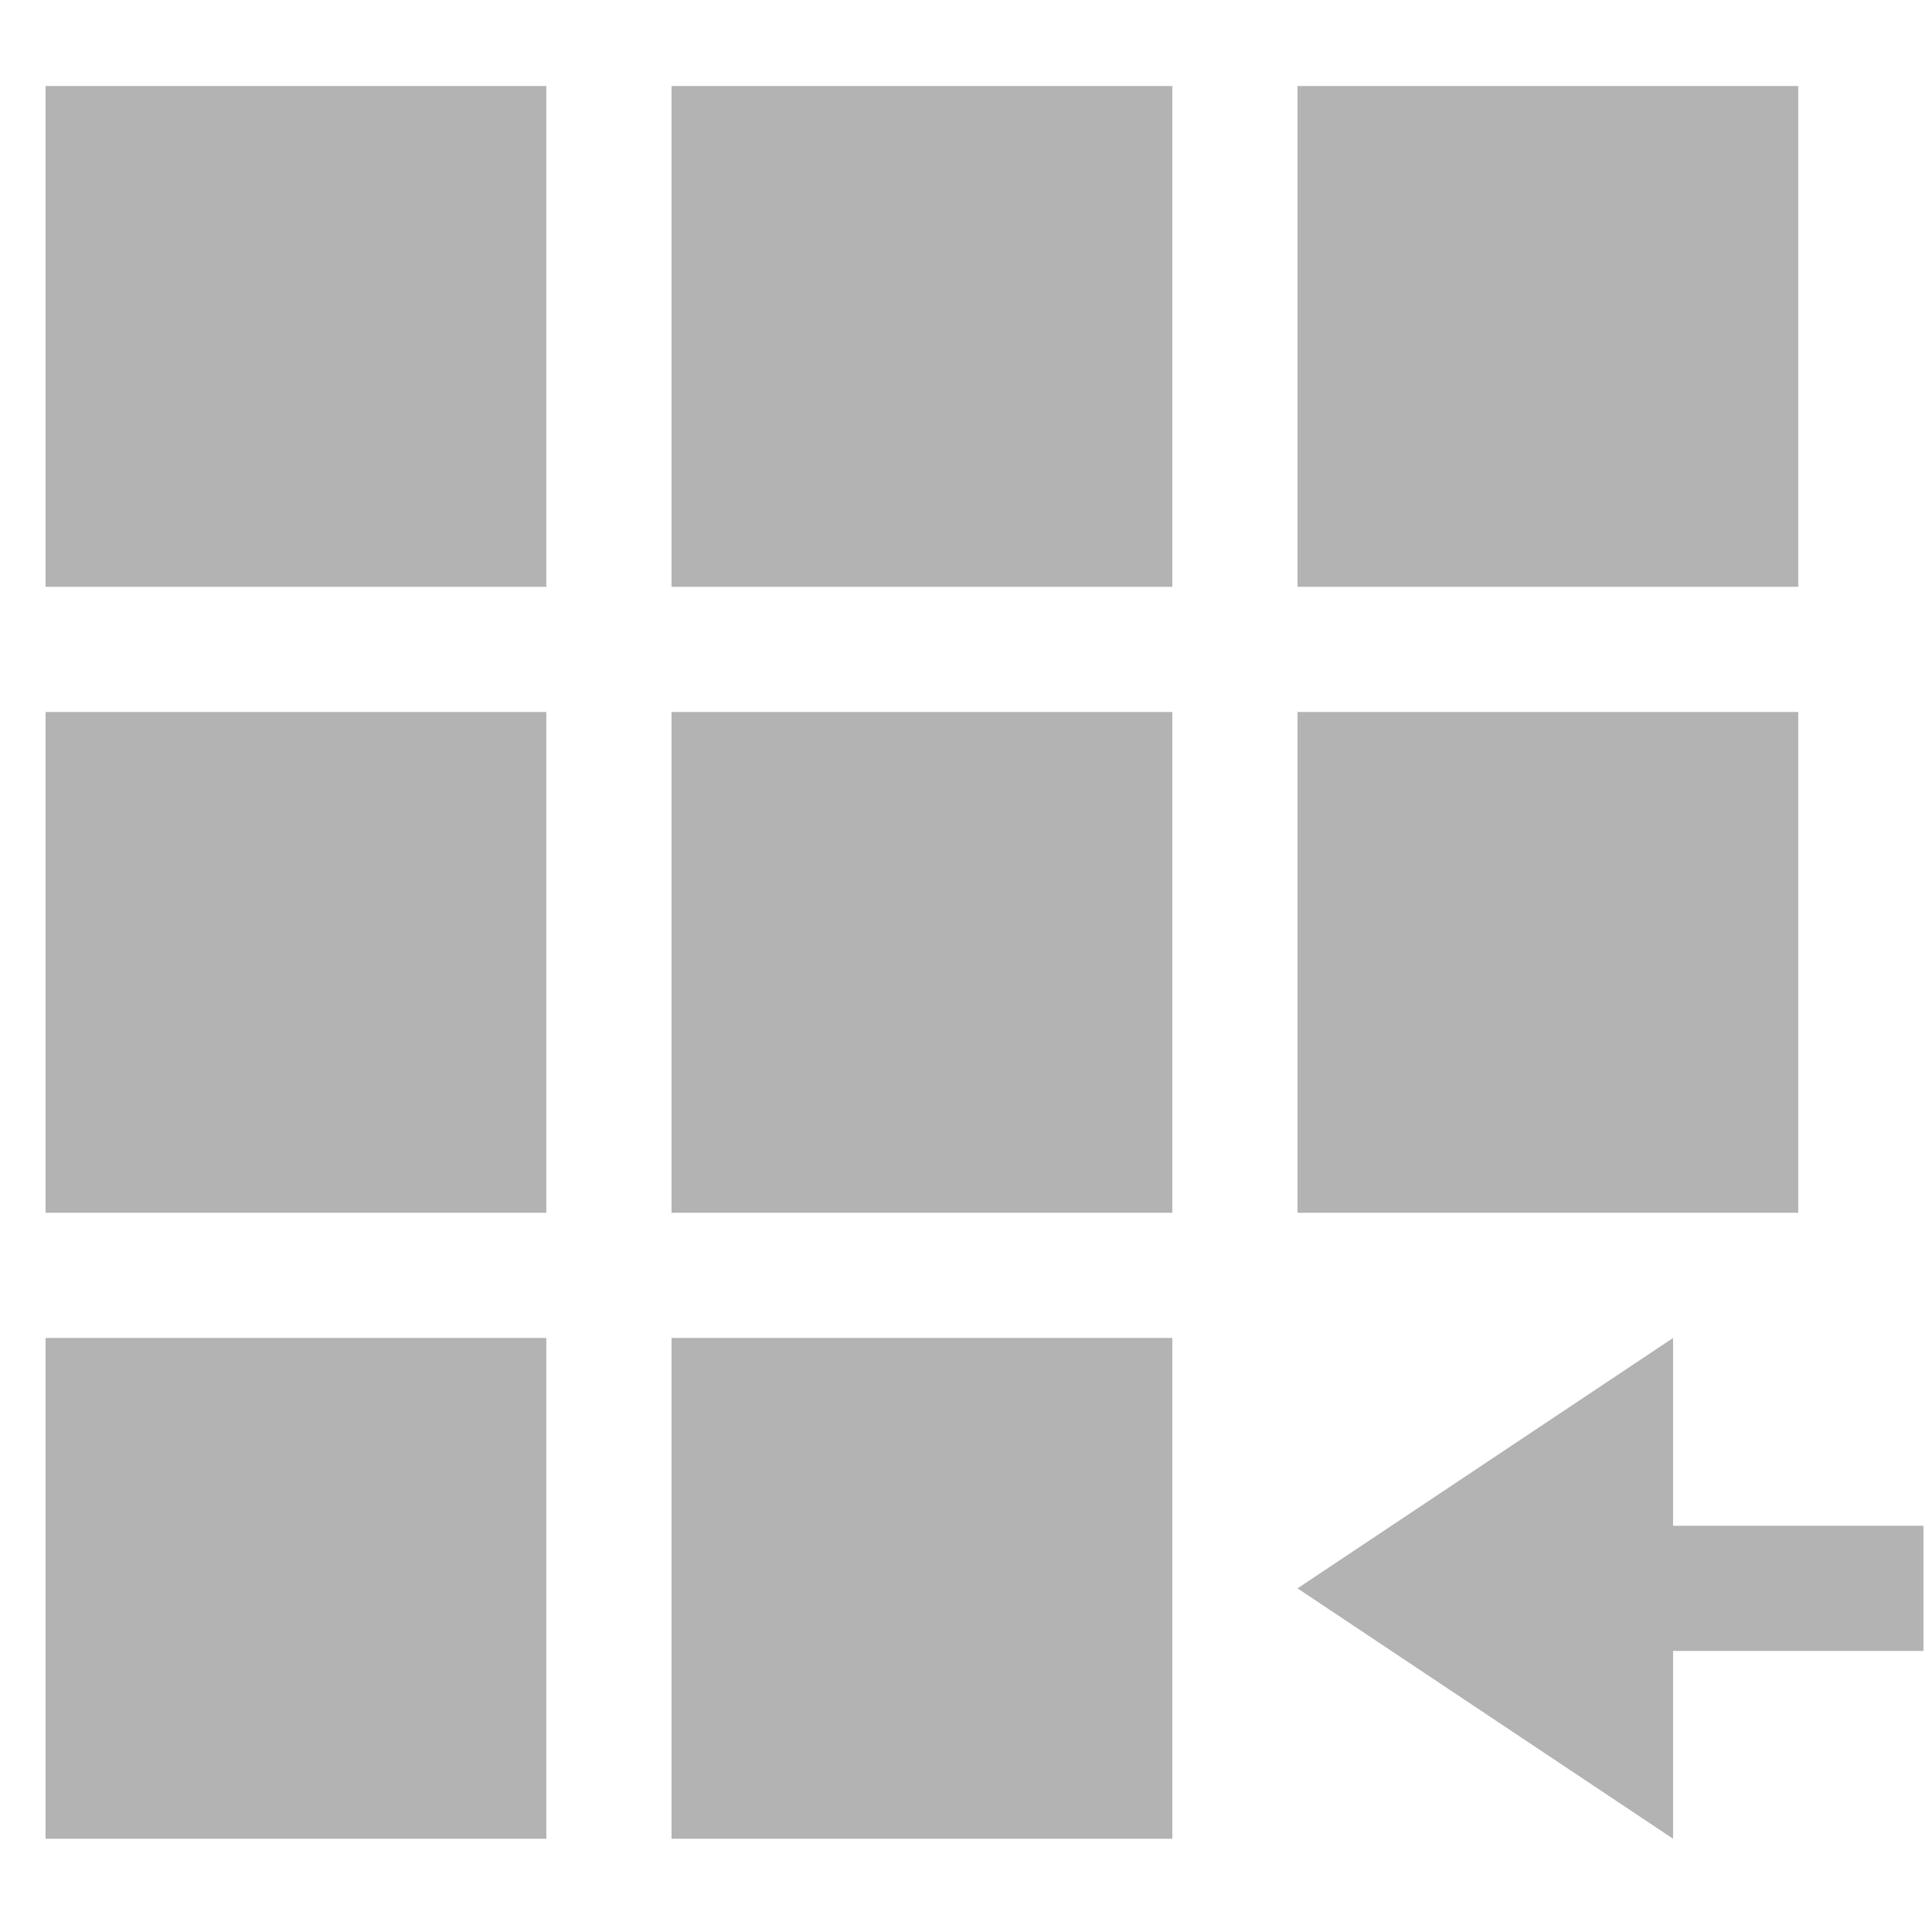 <?xml version="1.0" encoding="UTF-8" standalone="no"?>
<svg
   width="700pt"
   height="700pt"
   version="1.1"
   viewBox="0 0 700 700"
   id="svg22"
   sodipodi:docname="noun-item-list-select-591149.svg"
   inkscape:version="1.2.2 (732a01da63, 2022-12-09)"
   inkscape:export-filename="app-icon-512.png"
   inkscape:export-xdpi="52.662857"
   inkscape:export-ydpi="52.662857"
   xmlns:inkscape="http://www.inkscape.org/namespaces/inkscape"
   xmlns:sodipodi="http://sodipodi.sourceforge.net/DTD/sodipodi-0.dtd"
   xmlns="http://www.w3.org/2000/svg"
   xmlns:svg="http://www.w3.org/2000/svg">
  <defs
     id="defs26" />
  <sodipodi:namedview
     id="namedview24"
     pagecolor="#ffffff"
     bordercolor="#000000"
     borderopacity="0.25"
     inkscape:showpageshadow="2"
     inkscape:pageopacity="0.0"
     inkscape:pagecheckerboard="0"
     inkscape:deskcolor="#d1d1d1"
     inkscape:document-units="pt"
     showgrid="true"
     inkscape:zoom="0.93964286"
     inkscape:cx="474.64842"
     inkscape:cy="467.19878"
     inkscape:window-width="1920"
     inkscape:window-height="1177"
     inkscape:window-x="1912"
     inkscape:window-y="-8"
     inkscape:window-maximized="1"
     inkscape:current-layer="svg22">
    <inkscape:grid
       type="xygrid"
       id="grid132" />
  </sodipodi:namedview>
  <g
     id="g20"
     transform="matrix(1.215,0,0,1.215,-68.543,8.491)">
    <path
       d="m 555.33,448 v -56 l -112,74.668 112,74.664 v -56 h 74.668 V 448 Z"
       id="path2"
       style="fill:#b3b3b3;fill-opacity:1" />
    <path
       d="m 70,18.668 h 149.33 v 149.33 H 70 Z"
       id="path4"
       style="fill:#b3b3b3" />
    <path
       d="M 256.67,18.668 H 406 v 149.33 H 256.67 Z"
       id="path6"
       style="fill:#b3b3b3" />
    <path
       d="m 443.33,18.668 h 149.33 v 149.33 H 443.33 Z"
       id="path8"
       style="fill:#b3b3b3" />
    <path
       d="M 70,205.33 H 219.33 V 354.66 H 70 Z"
       id="path10"
       style="fill:#b3b3b3" />
    <path
       d="M 256.67,205.33 H 406 V 354.66 H 256.67 Z"
       id="path12"
       style="fill:#b3b3b3" />
    <path
       d="M 443.33,205.33 H 592.66 V 354.66 H 443.33 Z"
       id="path14"
       style="fill:#b3b3b3" />
    <path
       d="M 70,392 H 219.33 V 541.33 H 70 Z"
       id="path16"
       style="fill:#b3b3b3" />
    <path
       d="M 256.67,392 H 406 V 541.33 H 256.67 Z"
       id="path18"
       style="fill:#b3b3b3" />
  </g>
</svg>
